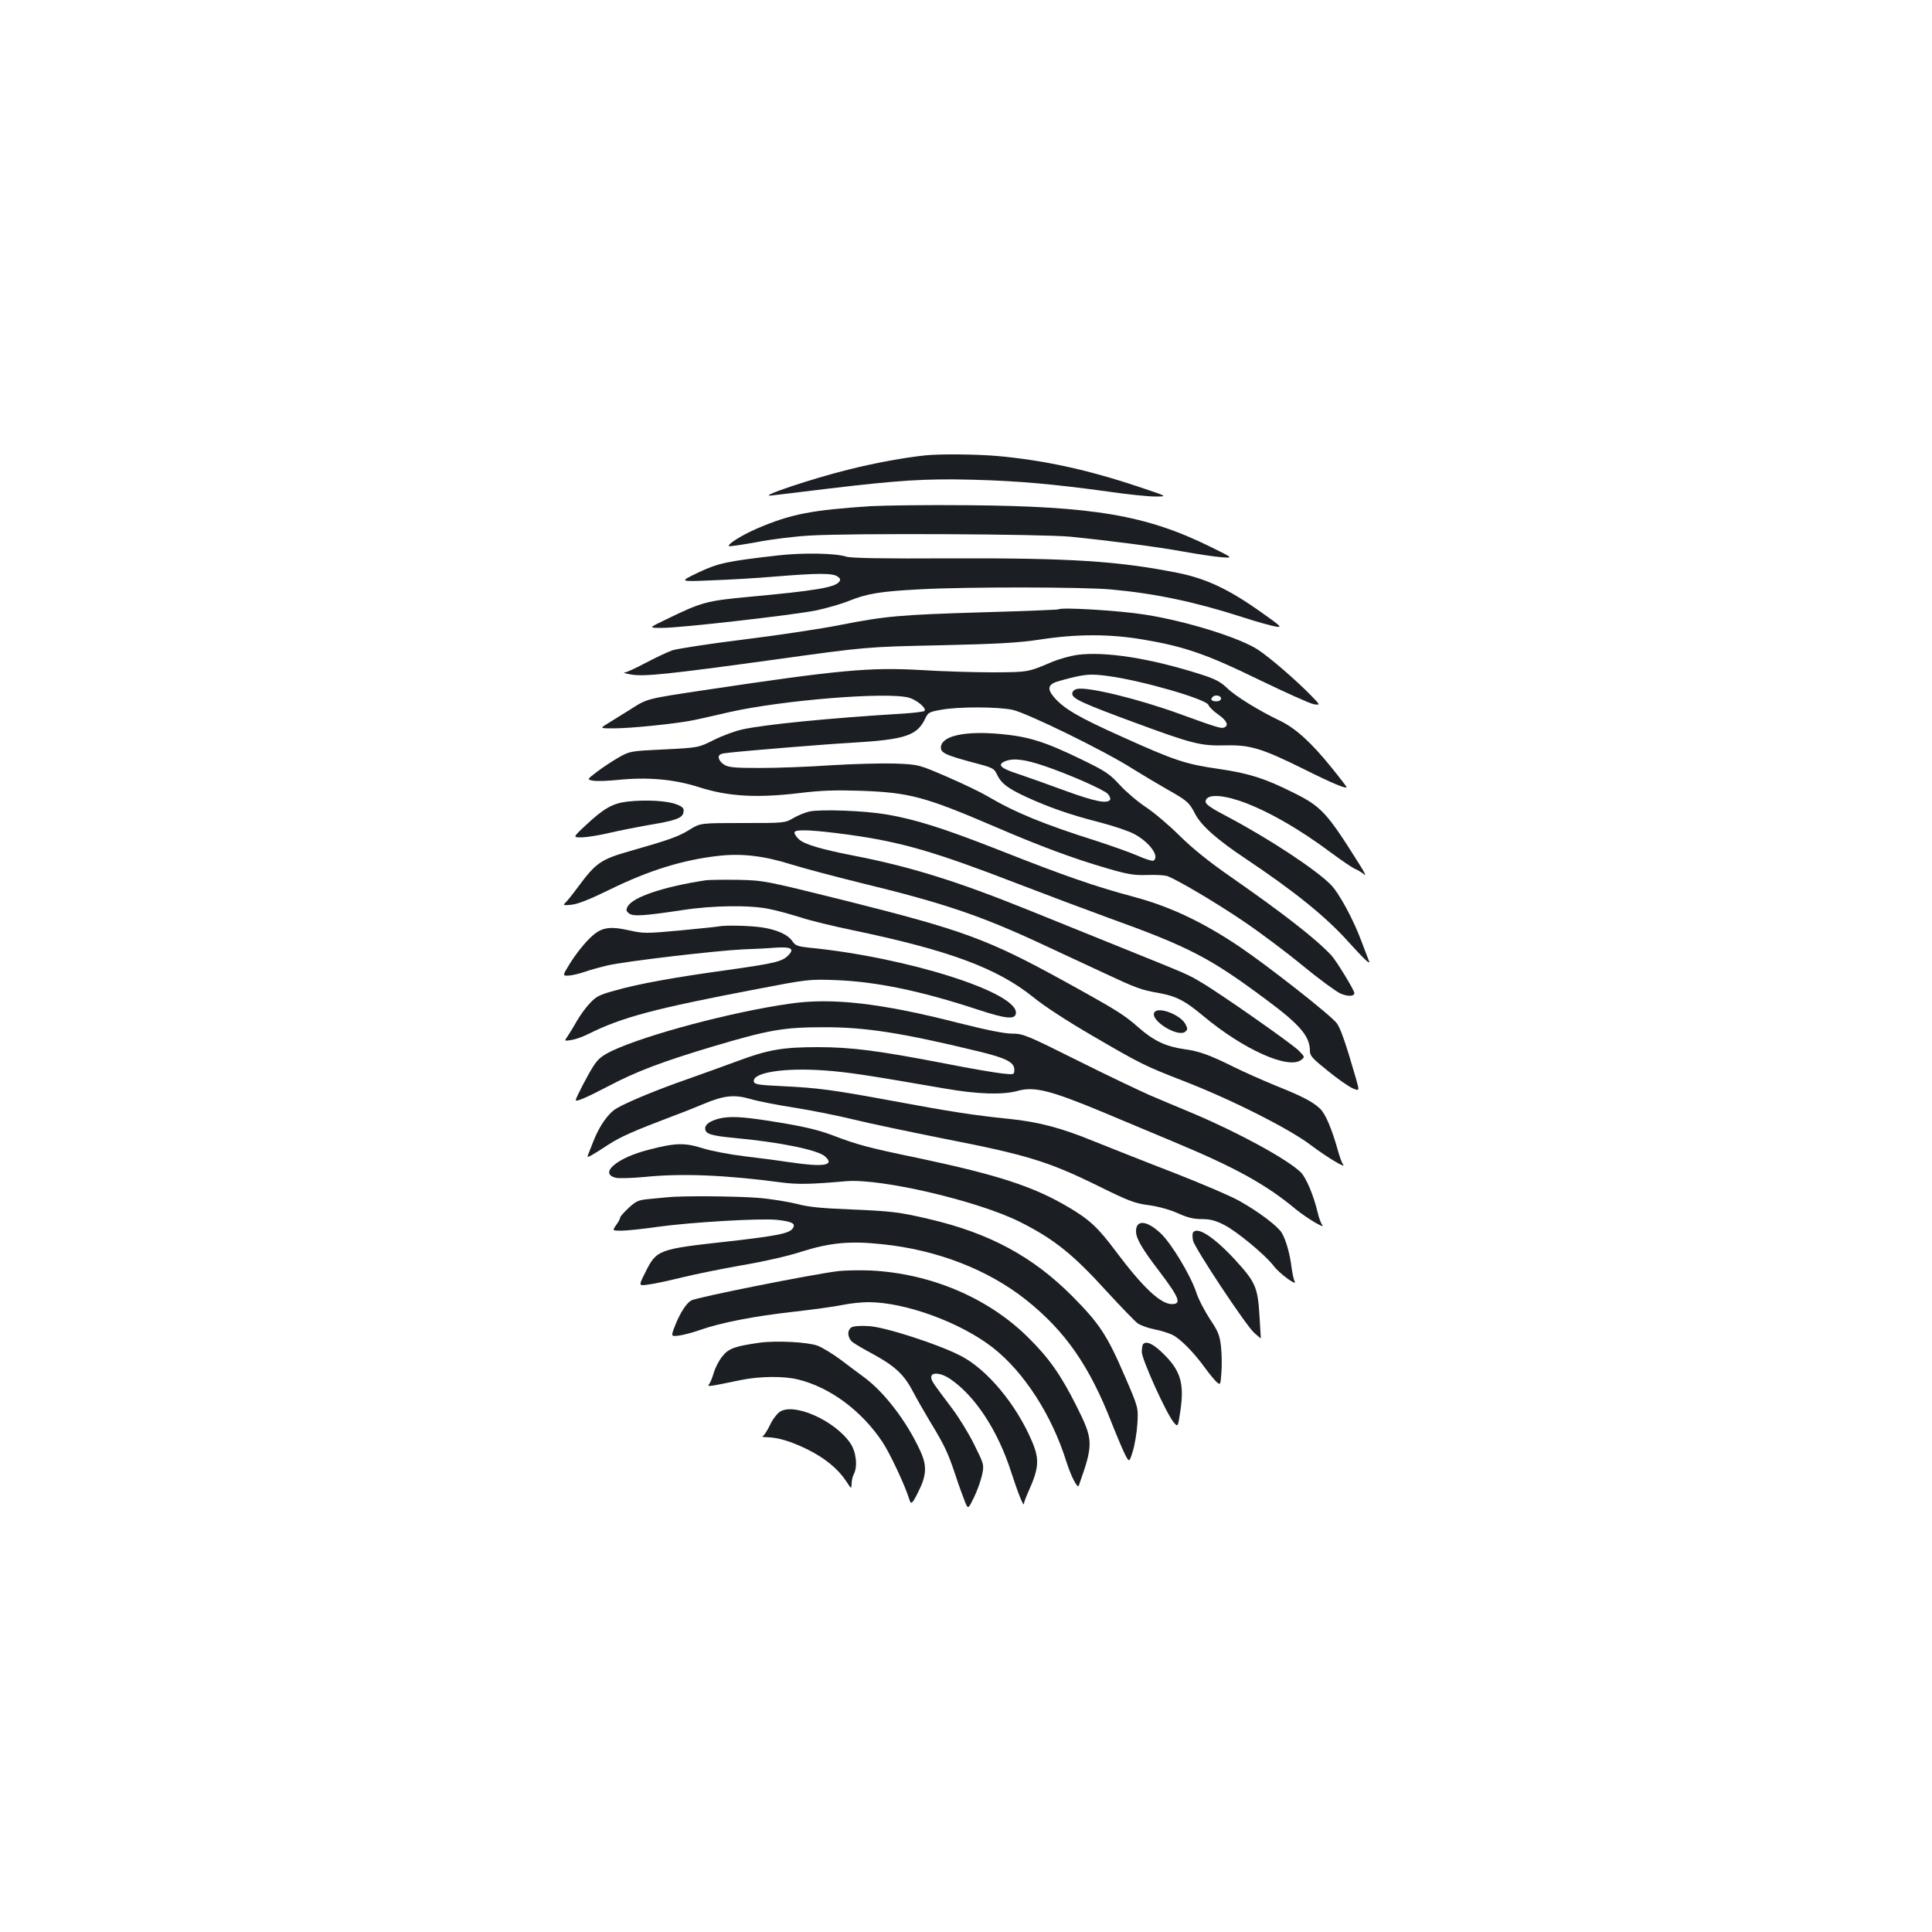 <?xml version="1.0" standalone="no"?>
<!DOCTYPE svg PUBLIC "-//W3C//DTD SVG 20010904//EN"
 "http://www.w3.org/TR/2001/REC-SVG-20010904/DTD/svg10.dtd">
<svg version="1.0" xmlns="http://www.w3.org/2000/svg"
 width="1000pt" height="1000pt" viewBox="0 0 1000 1000"
 preserveAspectRatio="xMidYMid meet">
<g transform="translate(0,1000) scale(0.1,-0.1)"
fill="#1b1f23" stroke="none">
<path d="M4790 7643 c-107 -11 -262 -39 -400 -74 -183 -45 -470 -141 -400
-134 25 3 155 18 290 35 377 45 508 53 754 47 235 -6 423 -23 706 -62 96 -14
204 -25 240 -25 65 0 65 0 -85 50 -266 89 -491 138 -735 160 -109 9 -293 11
-370 3z"/>
<path d="M4505 7380 c-304 -20 -413 -41 -585 -115 -81 -35 -156 -82 -147 -92
3 -2 68 7 144 21 77 15 200 30 274 34 215 13 1205 8 1349 -6 209 -21 448 -52
585 -77 72 -13 159 -26 195 -29 65 -5 65 -5 -55 54 -331 163 -604 210 -1260
215 -203 2 -428 -1 -500 -5z"/>
<path d="M4025 7125 c-263 -30 -309 -40 -412 -89 -98 -47 -98 -47 67 -40 91 3
241 12 335 20 216 18 296 18 320 0 16 -11 17 -17 7 -29 -24 -28 -127 -45 -463
-76 -224 -21 -246 -27 -433 -118 -90 -43 -90 -43 -18 -43 96 0 672 66 794 90
53 11 130 33 170 49 97 39 163 50 375 61 241 13 841 12 983 -1 231 -21 434
-64 680 -143 74 -24 152 -46 173 -49 35 -6 30 0 -75 74 -167 119 -286 175
-433 204 -307 61 -554 77 -1175 75 -351 -2 -516 1 -540 9 -57 18 -226 21 -355
6z"/>
<path d="M5479 6846 c-2 -2 -175 -9 -384 -15 -440 -13 -512 -20 -747 -66 -95
-19 -319 -53 -498 -75 -179 -22 -345 -48 -370 -56 -25 -9 -87 -38 -138 -65
-51 -27 -100 -50 -110 -50 -9 -1 6 -5 33 -10 68 -12 184 0 745 77 475 66 475
66 855 74 307 7 407 13 520 30 188 29 360 29 530 0 216 -36 333 -77 605 -210
135 -65 261 -122 280 -125 35 -5 35 -5 -15 46 -76 78 -209 193 -272 235 -95
63 -371 149 -588 183 -133 21 -433 39 -446 27z"/>
<path d="M5573 6610 c-34 -5 -90 -21 -125 -35 -129 -55 -126 -54 -308 -55 -96
0 -265 5 -375 12 -263 15 -424 0 -1105 -102 -320 -48 -308 -45 -399 -103 -46
-29 -99 -62 -119 -74 -37 -23 -37 -23 34 -23 91 0 334 25 422 44 37 8 117 26
177 40 274 62 817 106 929 75 40 -11 91 -53 82 -68 -3 -5 -56 -11 -118 -15
-378 -23 -711 -56 -828 -82 -36 -8 -101 -32 -145 -54 -80 -40 -80 -40 -257
-49 -174 -8 -178 -9 -235 -41 -31 -18 -82 -51 -112 -74 -54 -41 -54 -41 -19
-47 19 -3 75 -1 124 4 157 16 293 4 424 -38 150 -48 299 -56 517 -30 113 14
185 16 317 12 252 -9 332 -30 691 -184 239 -103 411 -167 587 -218 103 -30
136 -36 203 -34 44 2 91 -1 105 -5 48 -16 256 -139 400 -237 80 -54 215 -155
300 -225 85 -70 174 -135 197 -146 39 -17 73 -16 73 2 0 15 -92 165 -118 194
-82 88 -250 218 -521 407 -110 76 -197 146 -263 211 -54 54 -133 121 -175 149
-43 28 -105 81 -137 116 -53 58 -74 72 -200 133 -185 90 -272 117 -409 130
-194 19 -317 -9 -317 -70 0 -27 28 -39 160 -75 112 -29 115 -31 132 -67 21
-43 53 -68 152 -114 116 -53 227 -92 373 -129 74 -19 157 -47 184 -62 80 -43
133 -117 99 -138 -5 -3 -42 8 -82 26 -39 17 -135 51 -212 76 -275 87 -421 147
-567 233 -30 18 -121 62 -204 98 -150 65 -150 65 -274 70 -68 2 -217 -2 -330
-9 -113 -8 -278 -14 -366 -14 -137 0 -165 3 -188 18 -15 9 -27 26 -27 37 0 15
10 20 53 24 85 10 513 45 627 51 290 17 348 37 391 130 13 27 22 31 79 41 92
17 293 16 371 0 76 -17 478 -213 623 -306 50 -31 129 -78 176 -105 105 -59
116 -69 145 -126 31 -61 113 -134 260 -232 250 -167 413 -298 527 -424 89 -98
122 -130 114 -108 -4 11 -21 56 -38 100 -41 112 -116 251 -159 295 -76 78
-322 240 -536 353 -81 42 -113 64 -113 77 0 38 71 40 176 5 133 -45 303 -141
473 -268 53 -39 109 -78 126 -85 16 -7 37 -20 47 -29 10 -9 -1 15 -25 52 -170
271 -197 300 -344 373 -146 73 -227 99 -384 122 -173 25 -226 42 -507 169
-221 99 -297 144 -347 203 -38 45 -30 68 30 84 127 35 154 38 250 25 174 -23
510 -120 520 -150 3 -9 25 -32 50 -49 46 -32 57 -58 30 -68 -15 -6 -45 4 -230
71 -214 78 -478 142 -531 129 -15 -4 -24 -13 -24 -25 0 -25 52 -49 323 -149
301 -111 342 -121 469 -118 130 3 189 -15 411 -125 144 -72 217 -102 217 -91
0 2 -35 48 -78 101 -105 130 -187 205 -270 244 -108 52 -227 125 -271 168 -33
32 -62 47 -134 70 -263 84 -498 121 -644 101z m747 -225 c0 -9 -9 -15 -25 -15
-24 0 -32 10 -18 23 12 13 43 7 43 -8z m-916 -349 c127 -43 305 -121 330 -145
10 -11 15 -24 12 -30 -14 -23 -81 -9 -229 45 -84 31 -194 70 -244 87 -95 30
-114 49 -70 67 42 17 100 10 201 -24z"/>
<path d="M3248 5851 c-77 -9 -122 -34 -220 -126 -64 -60 -64 -60 -13 -59 27 1
88 11 135 22 47 11 141 30 210 42 143 24 174 36 178 68 3 18 -4 26 -35 38 -44
19 -160 26 -255 15z"/>
<path d="M4191 5800 c-23 -5 -63 -21 -86 -35 -43 -25 -46 -25 -262 -25 -218 0
-218 0 -273 -34 -58 -36 -99 -51 -312 -112 -148 -42 -174 -61 -264 -182 -31
-42 -63 -82 -71 -88 -10 -9 -2 -11 34 -7 33 3 94 27 198 78 204 100 378 154
563 175 121 14 237 0 377 -44 61 -19 223 -62 360 -96 426 -103 623 -170 934
-315 86 -40 228 -106 316 -147 177 -83 201 -92 294 -108 88 -16 134 -39 227
-117 209 -175 443 -280 509 -229 20 15 19 16 -15 50 -38 37 -406 295 -502 351
-72 43 -62 38 -413 180 -154 62 -374 151 -490 198 -362 146 -603 221 -890 277
-176 34 -262 60 -290 86 -15 14 -25 30 -22 37 5 16 100 11 277 -13 277 -38
450 -89 880 -255 146 -56 353 -134 460 -173 425 -153 531 -208 825 -427 174
-129 225 -189 225 -264 0 -26 13 -40 93 -104 50 -41 108 -81 128 -90 36 -15
36 -15 17 52 -53 184 -80 260 -99 285 -34 44 -352 293 -502 395 -192 129 -363
210 -552 260 -195 52 -357 108 -696 242 -288 113 -430 158 -584 184 -111 19
-335 27 -394 15z"/>
<path d="M3655 5444 c-219 -33 -380 -87 -406 -136 -10 -18 -8 -24 7 -36 22
-16 74 -13 274 17 159 25 354 27 452 6 37 -7 109 -27 160 -43 51 -17 172 -46
268 -66 504 -105 751 -197 939 -348 53 -44 181 -127 300 -196 259 -151 276
-159 479 -238 243 -94 547 -247 658 -332 84 -63 187 -125 165 -98 -5 6 -17 38
-26 71 -31 111 -65 192 -93 217 -40 37 -90 63 -230 119 -70 29 -167 72 -215
96 -127 63 -179 82 -260 93 -92 13 -157 44 -232 110 -76 67 -110 89 -384 240
-398 219 -523 265 -1146 421 -407 101 -411 102 -545 105 -74 1 -148 0 -165 -2z"/>
<path d="M3720 5205 c-8 -2 -98 -11 -200 -21 -174 -16 -190 -16 -261 0 -112
25 -152 16 -214 -48 -28 -28 -69 -81 -92 -118 -42 -68 -42 -68 -14 -68 15 0
52 8 82 18 30 11 86 26 124 35 89 21 556 76 700 83 61 2 137 6 170 9 79 5 98
-5 67 -38 -32 -34 -69 -43 -318 -78 -276 -38 -463 -72 -581 -106 -81 -22 -98
-31 -131 -67 -22 -23 -51 -64 -67 -92 -15 -27 -36 -61 -46 -76 -19 -27 -19
-27 19 -21 20 3 59 17 85 30 176 88 343 132 872 233 264 51 273 52 410 47 212
-8 442 -56 737 -153 143 -47 190 -52 196 -21 21 107 -560 292 -1071 342 -57 6
-70 11 -84 31 -23 36 -81 62 -160 74 -63 9 -188 12 -223 5z"/>
<path d="M4088 4805 c-298 -42 -744 -161 -920 -244 -53 -26 -72 -41 -97 -80
-28 -43 -91 -165 -91 -175 0 -11 56 13 165 70 148 78 279 128 550 209 283 84
361 98 565 98 217 1 404 -28 801 -124 146 -35 189 -57 189 -95 0 -27 0 -27
-65 -20 -35 4 -167 26 -292 51 -347 67 -486 85 -660 85 -182 0 -258 -13 -418
-73 -66 -24 -181 -66 -255 -92 -158 -55 -308 -117 -367 -151 -44 -25 -90 -90
-122 -172 -10 -26 -22 -55 -26 -66 -7 -17 -6 -17 16 -6 13 7 53 32 89 56 62
40 129 70 335 148 50 18 118 46 152 60 109 46 162 52 246 28 39 -12 144 -32
233 -46 88 -14 223 -41 300 -60 76 -19 291 -64 476 -101 420 -82 534 -117 783
-239 168 -83 199 -95 272 -104 50 -7 107 -23 148 -41 50 -23 83 -31 125 -31
43 0 71 -7 116 -30 64 -32 213 -155 257 -213 30 -40 124 -108 108 -79 -5 9
-12 42 -16 72 -8 69 -29 142 -50 178 -21 35 -118 109 -220 166 -44 25 -201 92
-350 150 -148 57 -331 130 -406 160 -165 68 -287 100 -439 115 -176 18 -301
37 -590 91 -320 59 -393 69 -580 78 -125 6 -145 9 -148 24 -9 47 160 73 371
57 117 -9 195 -20 622 -94 169 -29 294 -33 374 -11 84 23 167 3 436 -109 83
-35 249 -104 370 -155 317 -132 479 -221 632 -349 59 -48 159 -107 136 -80 -6
8 -17 37 -23 64 -21 89 -60 181 -88 208 -71 68 -321 204 -552 302 -74 31 -177
74 -228 96 -50 22 -219 102 -373 179 -266 133 -284 140 -341 140 -39 0 -133
19 -276 55 -402 103 -656 132 -874 100z"/>
<path d="M5975 4760 c-25 -40 122 -132 160 -100 12 10 13 16 1 39 -26 49 -141
93 -161 61z"/>
<path d="M3725 4211 c-48 -12 -75 -30 -75 -51 0 -29 27 -38 151 -50 238 -22
432 -62 470 -96 51 -46 -6 -56 -181 -30 -52 8 -158 22 -235 31 -76 9 -175 28
-219 42 -92 29 -141 28 -278 -8 -164 -41 -260 -123 -171 -145 15 -4 82 -2 148
4 195 20 424 10 715 -29 80 -10 148 -9 328 7 181 16 685 -102 902 -211 177
-89 275 -168 450 -361 72 -78 143 -152 159 -164 17 -11 56 -25 88 -31 31 -6
73 -19 93 -29 41 -21 111 -92 167 -170 22 -30 49 -63 60 -73 20 -17 20 -17 25
48 3 36 2 96 -2 134 -7 60 -14 79 -58 144 -27 42 -60 104 -71 140 -30 89 -130
254 -184 304 -72 67 -127 71 -127 10 0 -37 30 -89 121 -208 103 -136 116 -169
65 -169 -59 0 -150 86 -289 271 -94 126 -137 166 -249 232 -180 106 -361 165
-771 252 -265 55 -318 69 -451 120 -81 30 -161 48 -336 75 -129 20 -193 23
-245 11z"/>
<path d="M3455 3803 c-16 -1 -59 -6 -94 -9 -56 -5 -68 -10 -107 -46 -24 -22
-44 -45 -44 -50 0 -6 -9 -23 -21 -39 -20 -29 -20 -29 28 -29 27 0 111 9 188
20 172 24 532 45 617 36 79 -9 97 -19 82 -43 -17 -27 -77 -39 -329 -68 -372
-41 -376 -42 -437 -165 -33 -66 -33 -66 17 -59 27 3 106 20 175 37 69 17 208
45 310 63 107 18 237 47 307 70 149 47 251 57 419 39 284 -29 549 -132 746
-289 202 -161 327 -341 442 -636 26 -66 57 -139 69 -163 22 -42 22 -42 40 15
10 32 21 96 24 143 5 85 5 85 -66 249 -90 209 -130 270 -271 412 -204 205
-428 326 -740 399 -158 37 -197 41 -405 50 -152 6 -219 12 -282 29 -45 11
-135 26 -200 31 -111 9 -401 11 -468 3z"/>
<path d="M6175 3620 c-4 -6 -3 -24 0 -41 9 -40 274 -440 317 -478 18 -16 33
-29 34 -28 0 1 -3 54 -7 118 -9 147 -21 173 -126 288 -111 120 -197 175 -218
141z"/>
<path d="M4333 3420 c-146 -19 -722 -134 -755 -151 -25 -14 -57 -63 -83 -128
-23 -59 -23 -59 19 -54 22 3 70 15 106 28 110 39 286 73 485 95 105 12 221 28
258 36 38 8 97 14 132 14 190 0 478 -105 646 -237 159 -125 303 -347 378 -587
25 -79 59 -144 65 -125 77 217 76 236 -14 415 -80 159 -142 247 -251 354 -206
203 -503 329 -814 344 -55 2 -133 1 -172 -4z"/>
<path d="M4408 3130 c-25 -15 -22 -55 5 -77 13 -10 61 -38 106 -62 112 -61
161 -106 206 -193 21 -40 62 -111 90 -158 74 -121 92 -160 130 -274 18 -55 41
-118 50 -140 16 -38 16 -38 46 23 17 34 35 86 42 116 11 54 11 54 -41 159 -28
57 -80 141 -114 186 -101 134 -108 144 -108 162 0 27 50 23 96 -8 130 -87 249
-268 318 -484 36 -111 65 -183 66 -163 0 7 11 36 24 65 54 119 57 166 17 259
-81 190 -231 370 -366 440 -114 60 -392 150 -477 155 -44 3 -80 0 -90 -6z"/>
<path d="M3930 3050 c-125 -18 -158 -29 -190 -69 -17 -20 -37 -58 -45 -85 -8
-27 -19 -54 -25 -61 -11 -14 -4 -13 165 22 98 20 222 21 295 3 165 -40 329
-161 437 -323 39 -58 119 -229 140 -299 8 -28 16 -21 46 40 44 88 46 137 8
217 -69 149 -181 295 -284 373 -29 21 -86 64 -127 95 -42 31 -95 63 -119 72
-54 19 -214 27 -301 15z"/>
<path d="M5917 3043 c-4 -3 -7 -22 -7 -41 0 -38 127 -319 165 -364 22 -26 22
-26 35 62 21 145 -1 211 -99 303 -46 43 -78 57 -94 40z"/>
<path d="M4037 2693 c-15 -10 -39 -41 -52 -70 -14 -28 -30 -54 -37 -56 -7 -3
3 -6 22 -6 60 -2 122 -21 205 -61 92 -45 160 -100 203 -164 29 -44 29 -45 30
-16 0 16 5 38 11 49 21 39 13 115 -17 160 -79 117 -290 212 -365 164z"/>
</g>
</svg>
